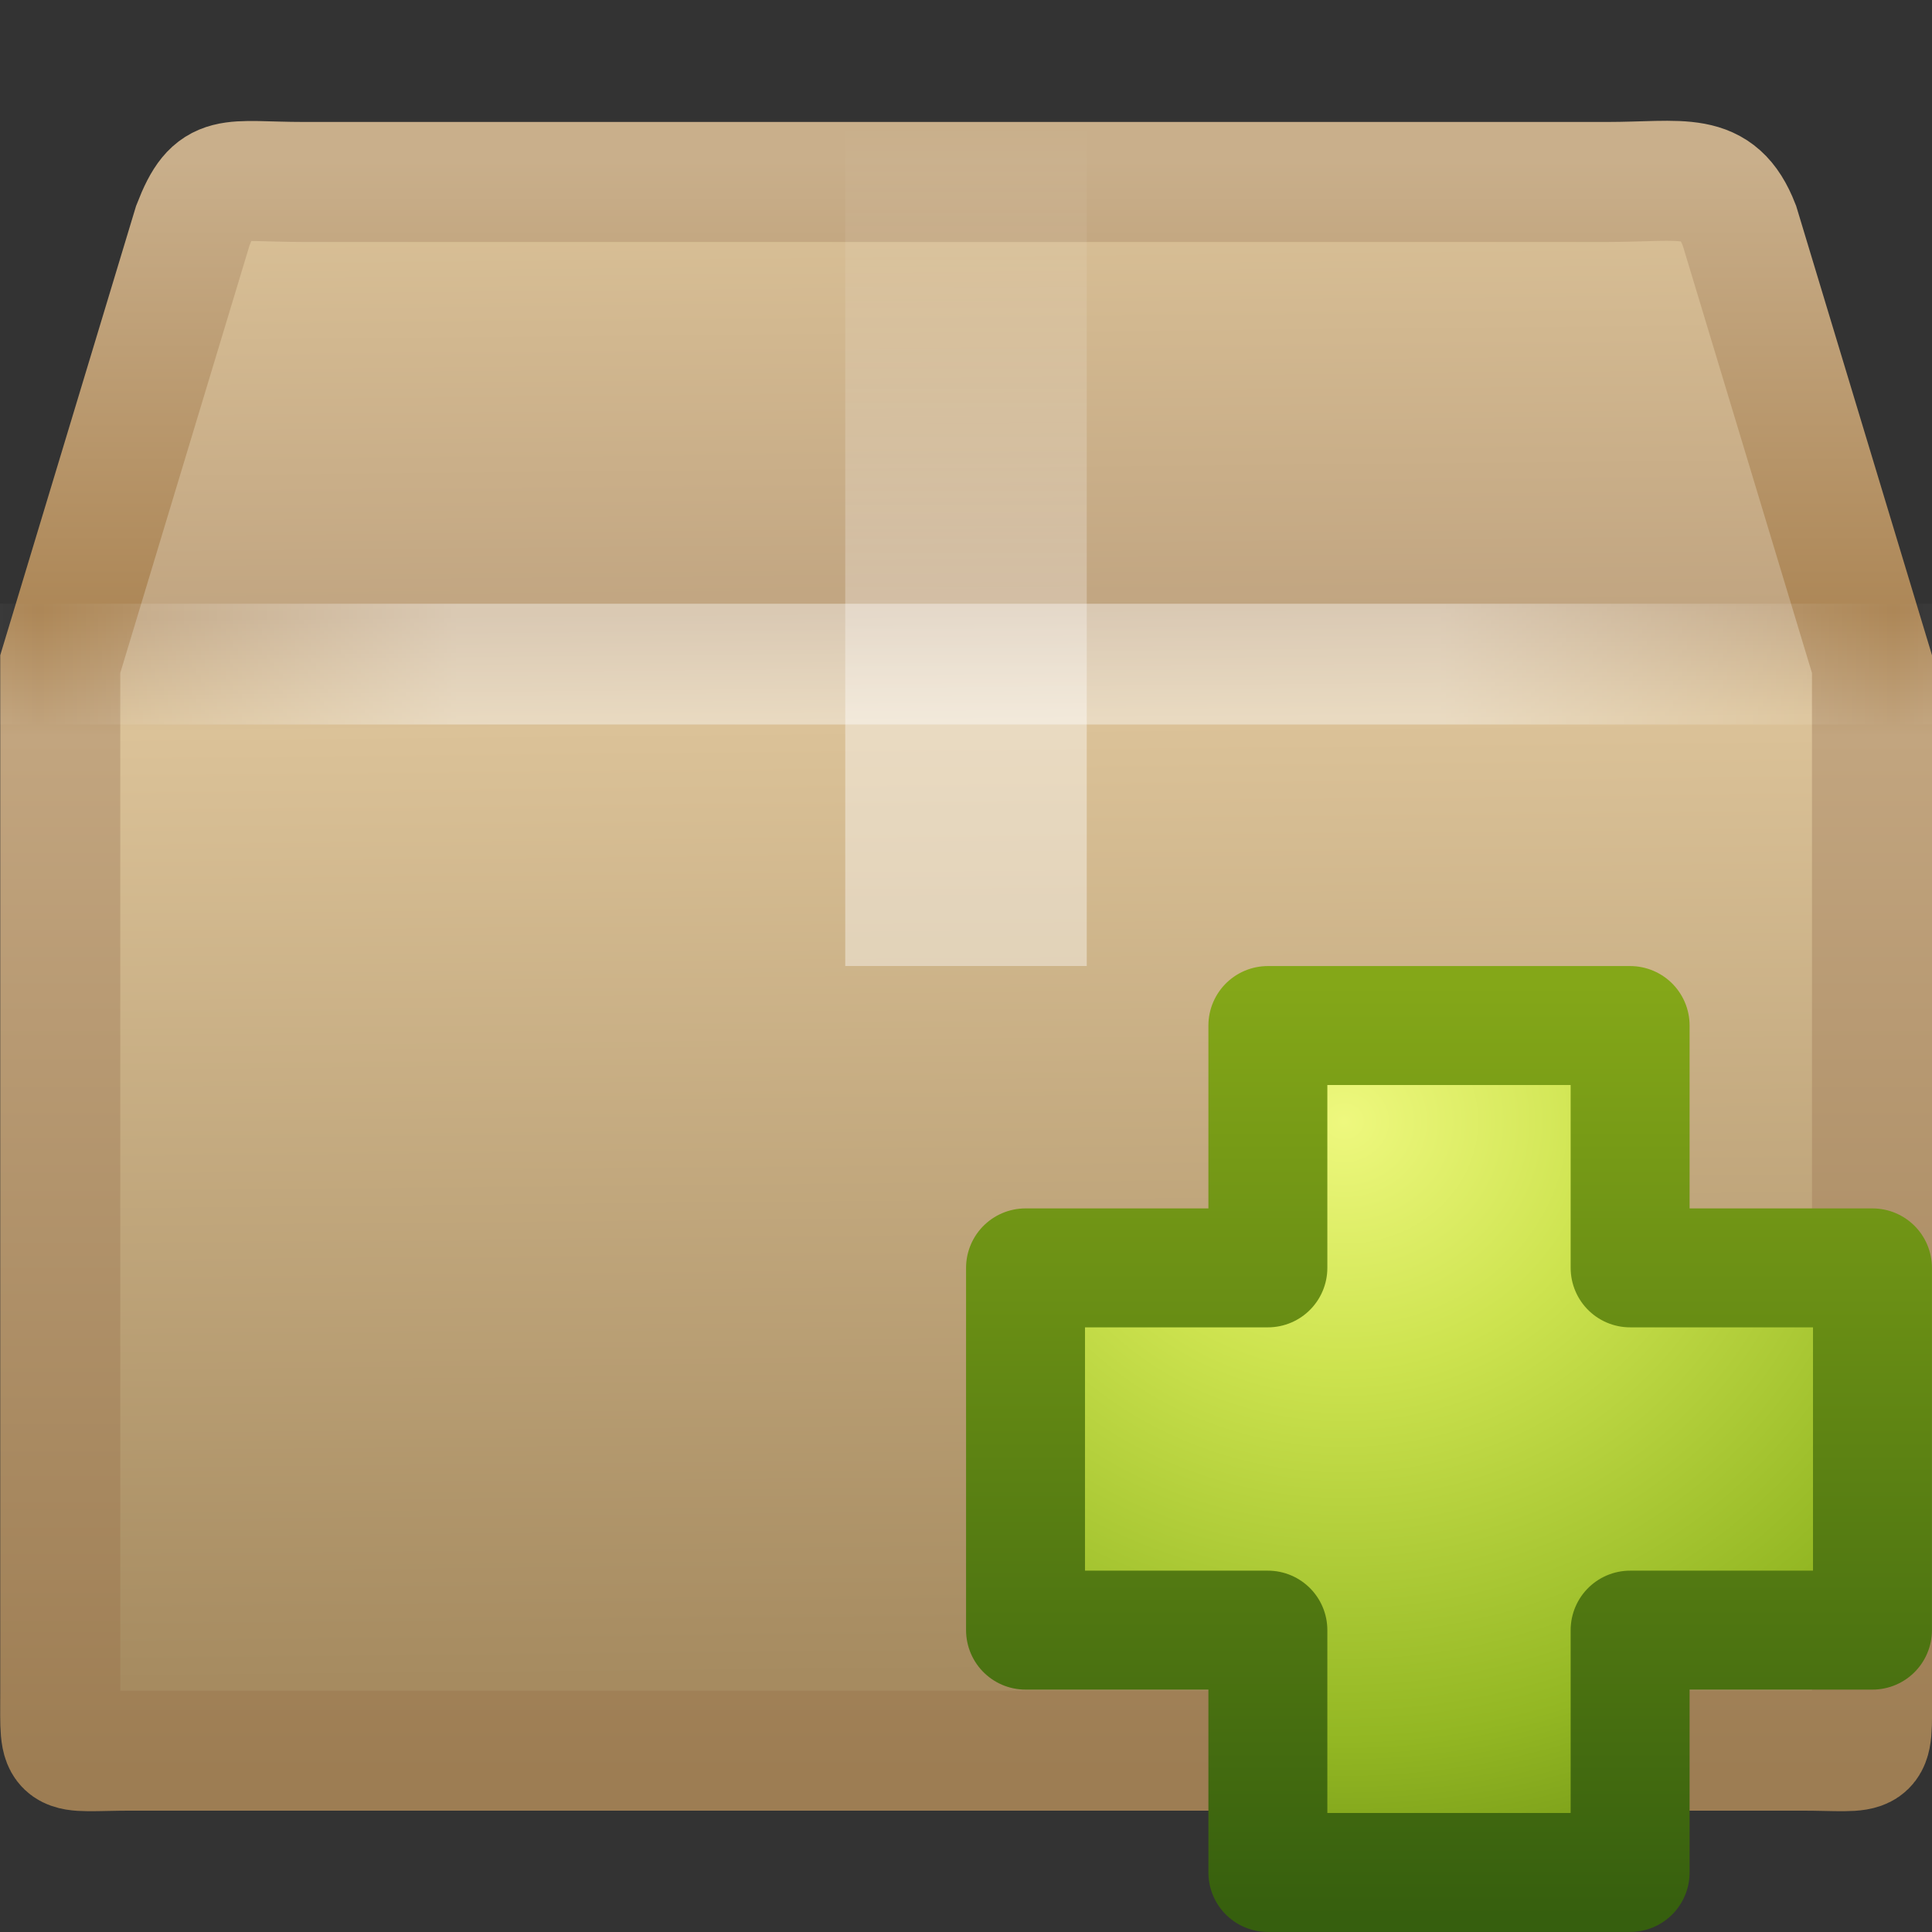 <?xml version="1.0" encoding="UTF-8" standalone="no"?>
<!-- Created with Inkscape (http://www.inkscape.org/) -->

<svg
   xmlns:dc="http://purl.org/dc/elements/1.1/"
   xmlns:cc="http://creativecommons.org/ns#"
   xmlns:rdf="http://www.w3.org/1999/02/22-rdf-syntax-ns#"
   xmlns:svg="http://www.w3.org/2000/svg"
   xmlns="http://www.w3.org/2000/svg"
   xmlns:xlink="http://www.w3.org/1999/xlink"
   xmlns:sodipodi="http://sodipodi.sourceforge.net/DTD/sodipodi-0.dtd"
   xmlns:inkscape="http://www.inkscape.org/namespaces/inkscape"
   version="1.1"
   width="16"
   height="16"
   id="svg2907"
   inkscape:version="0.47 r22583"
   sodipodi:docname="aptdaemon-add.svg">
  <rect width="100%" height="100%" fill="#333333" stroke="none"/>
  <sodipodi:namedview
     pagecolor="#ffffff"
     bordercolor="#666666"
     borderopacity="1"
     objecttolerance="10"
     gridtolerance="10"
     guidetolerance="10"
     inkscape:pageopacity="0"
     inkscape:pageshadow="2"
     inkscape:window-width="640"
     inkscape:window-height="482"
     id="namedview37"
     showgrid="false"
     inkscape:zoom="14.75"
     inkscape:cx="-2.2372881"
     inkscape:cy="7.8644068"
     inkscape:window-x="0"
     inkscape:window-y="24"
     inkscape:window-maximized="0"
     inkscape:current-layer="svg2907" />
  <defs
     id="defs2909">
    <linearGradient
       id="linearGradient3054">
      <stop
         id="stop3056"
         style="stop-color:#ffffff;stop-opacity:1"
         offset="0" />
      <stop
         id="stop3058"
         style="stop-color:#ffffff;stop-opacity:1"
         offset="0.295" />
      <stop
         id="stop3060"
         style="stop-color:#ffffff;stop-opacity:0.69"
         offset="0.434" />
      <stop
         id="stop3062"
         style="stop-color:#ffffff;stop-opacity:0"
         offset="1" />
    </linearGradient>
    <linearGradient
       id="linearGradient3032">
      <stop
         id="stop3034"
         style="stop-color:#dac197;stop-opacity:1"
         offset="0" />
      <stop
         id="stop3036"
         style="stop-color:#c1a581;stop-opacity:1"
         offset="0.284" />
      <stop
         id="stop3038"
         style="stop-color:#dbc298;stop-opacity:1"
         offset="0.36" />
      <stop
         id="stop3040"
         style="stop-color:#a68b60;stop-opacity:1"
         offset="1" />
    </linearGradient>
    <linearGradient
       id="linearGradient3022">
      <stop
         id="stop3024"
         style="stop-color:#c9af8b;stop-opacity:1"
         offset="0" />
      <stop
         id="stop3026"
         style="stop-color:#ad8757;stop-opacity:1"
         offset="0.28" />
      <stop
         id="stop3028"
         style="stop-color:#c2a57f;stop-opacity:1"
         offset="0.357" />
      <stop
         id="stop3030"
         style="stop-color:#9d7d53;stop-opacity:1"
         offset="1" />
    </linearGradient>
    <linearGradient
       id="linearGradient3275">
      <stop
         id="stop3277"
         style="stop-color:#ffffff;stop-opacity:0"
         offset="0" />
      <stop
         id="stop3283"
         style="stop-color:#ffffff;stop-opacity:1"
         offset="0.245" />
      <stop
         id="stop3285"
         style="stop-color:#ffffff;stop-opacity:1"
         offset="0.774" />
      <stop
         id="stop3279"
         style="stop-color:#ffffff;stop-opacity:0"
         offset="1" />
    </linearGradient>
    <linearGradient
       id="linearGradient4559">
      <stop
         id="stop4561"
         style="stop-color:#ffffff;stop-opacity:0"
         offset="0" />
      <stop
         id="stop4563"
         style="stop-color:#ffffff;stop-opacity:0"
         offset="1" />
    </linearGradient>
    <linearGradient
       x1="44.995"
       y1="17.5"
       x2="3.005"
       y2="17.5"
       id="linearGradient3009"
       xlink:href="#linearGradient3275"
       gradientUnits="userSpaceOnUse"
       gradientTransform="matrix(0.366,0,0,0.361,-0.783,-0.817)"
       spreadMethod="reflect" />
    <linearGradient
       x1="23.452"
       y1="30.555"
       x2="43.007"
       y2="45.934"
       id="linearGradient3015"
       xlink:href="#linearGradient4559"
       gradientUnits="userSpaceOnUse"
       gradientTransform="matrix(0.469,0,0,0.424,-3.004,-3.476)" />
    <linearGradient
       x1="24.823"
       y1="15.378"
       x2="24.997"
       y2="37.277"
       id="linearGradient3018"
       xlink:href="#linearGradient3032"
       gradientUnits="userSpaceOnUse"
       gradientTransform="matrix(0.469,0,0,0.562,-3.004,-7.081)" />
    <linearGradient
       x1="15.464"
       y1="7.976"
       x2="15.464"
       y2="45.042"
       id="linearGradient3020"
       xlink:href="#linearGradient3022"
       gradientUnits="userSpaceOnUse"
       gradientTransform="matrix(0.366,0,0,0.361,-0.783,-1.561)" />
    <linearGradient
       x1="26"
       y1="22"
       x2="26"
       y2="8"
       id="linearGradient3052"
       xlink:href="#linearGradient3054"
       gradientUnits="userSpaceOnUse"
       gradientTransform="matrix(0.5,0,0,0.5,-4,-3)" />
    <linearGradient
       id="linearGradient3242-7">
      <stop
         offset="0"
         style="stop-color:#eef87e;stop-opacity:1"
         id="stop3244-5" />
      <stop
         offset="0.262"
         style="stop-color:#cde34f;stop-opacity:1"
         id="stop3246-9" />
      <stop
         offset="0.661"
         style="stop-color:#93b723;stop-opacity:1"
         id="stop3248-7" />
      <stop
         offset="1"
         style="stop-color:#5a7e0d;stop-opacity:1"
         id="stop3250-8" />
    </linearGradient>
    <linearGradient
       id="linearGradient2490-3">
      <stop
         offset="0"
         style="stop-color:#365f0e;stop-opacity:1"
         id="stop2492-3" />
      <stop
         offset="1"
         style="stop-color:#84a718;stop-opacity:1"
         id="stop2494-8" />
    </linearGradient>
    <radialGradient
       r="31"
       fy="51.695"
       fx="69.448"
       cy="51.695"
       cx="69.448"
       gradientTransform="matrix(0,0.25,-0.273,0,25.245,-8.077)"
       gradientUnits="userSpaceOnUse"
       id="radialGradient3088"
       xlink:href="#linearGradient3242-7"
       inkscape:collect="always" />
    <linearGradient
       y2="51.244"
       x2="72.422"
       y1="124.756"
       x1="72.422"
       gradientTransform="matrix(0.104,0,0,0.105,2.841,2.775)"
       gradientUnits="userSpaceOnUse"
       id="linearGradient3090"
       xlink:href="#linearGradient2490-3"
       inkscape:collect="always" />
  </defs>
  <g
     id="layer1">
    <path
       d="m 2.515,1.507 10.795,0 c 0.63,0 0.914,-0.103 1.095,0.361 L 15.503,5.5 l 0,8.523 c 0,0.561 0.038,0.475 -0.592,0.475 l -13.82,0 c -0.63,0 -0.592,0.086 -0.592,-0.475 l 0,-8.523 1.098,-3.632 c 0.176,-0.455 0.289,-0.361 0.919,-0.361 z"
       id="path2488"
       style="fill:url(#linearGradient3018);fill-opacity:1;fill-rule:nonzero;stroke:url(#linearGradient3020);stroke-width:0.994;stroke-linecap:round;stroke-linejoin:miter;stroke-miterlimit:4;stroke-opacity:1;stroke-dasharray:none;stroke-dashoffset:0;marker:none;visibility:visible;display:block;overflow:visible" />
    <path
       d="m 2.858,1.873 10.12,0 c 0.591,0 0.956,0.201 1.204,0.753 l 0.852,2.317 0,8.355 c 0,0.527 -0.3,0.793 -0.89,0.793 l -12.345,0 c -0.591,0 -0.832,-0.292 -0.832,-0.819 l 0,-8.328 0.825,-2.367 c 0.165,-0.428 0.476,-0.703 1.066,-0.703 z"
       id="path2490"
       style="opacity:0.505;fill:none;stroke:url(#linearGradient3015);stroke-width:0.742;stroke-linecap:butt;stroke-linejoin:miter;stroke-miterlimit:4;stroke-opacity:1;stroke-dasharray:none;stroke-dashoffset:0;marker:none;visibility:visible;display:block;overflow:visible" />
    <path
       d="M 7,1 C 7.667,1 8.333,1 9,1 9,3.333 9,5.667 9,8 8.333,8 7.667,8 7,8 7,5.667 7,3.333 7,1 z"
       id="rect3326"
       style="opacity:0.4;fill:url(#linearGradient3052);fill-opacity:1;fill-rule:nonzero;stroke:none;stroke-width:1;marker:none;visibility:visible;display:inline;overflow:visible;enable-background:accumulate" />
    <path
       d="m 0.5,5.5 15,0"
       id="path3273"
       style="opacity:0.4;fill:none;stroke:url(#linearGradient3009);stroke-width:1px;stroke-linecap:square;stroke-linejoin:miter;stroke-opacity:1;display:inline" />
  </g>
  <path
     style="color:#000000;fill:url(#radialGradient3088);fill-opacity:1;fill-rule:nonzero;stroke:url(#linearGradient3090);stroke-width:0.985;stroke-linecap:round;stroke-linejoin:round;stroke-miterlimit:4;stroke-opacity:1;stroke-dasharray:none;stroke-dashoffset:0;marker:none;visibility:visible;display:inline;overflow:visible;enable-background:accumulate"
     d="m 10.5,10.5 0,-2.007 3,0 0,2.007 2.007,0 0,3 -2.007,0 0,2.007 -3,0 0,-2.007 -2.007,0 0,-3 2.007,0 z"
     id="path2262"
     sodipodi:nodetypes="ccccccccccccc" />
</svg>
